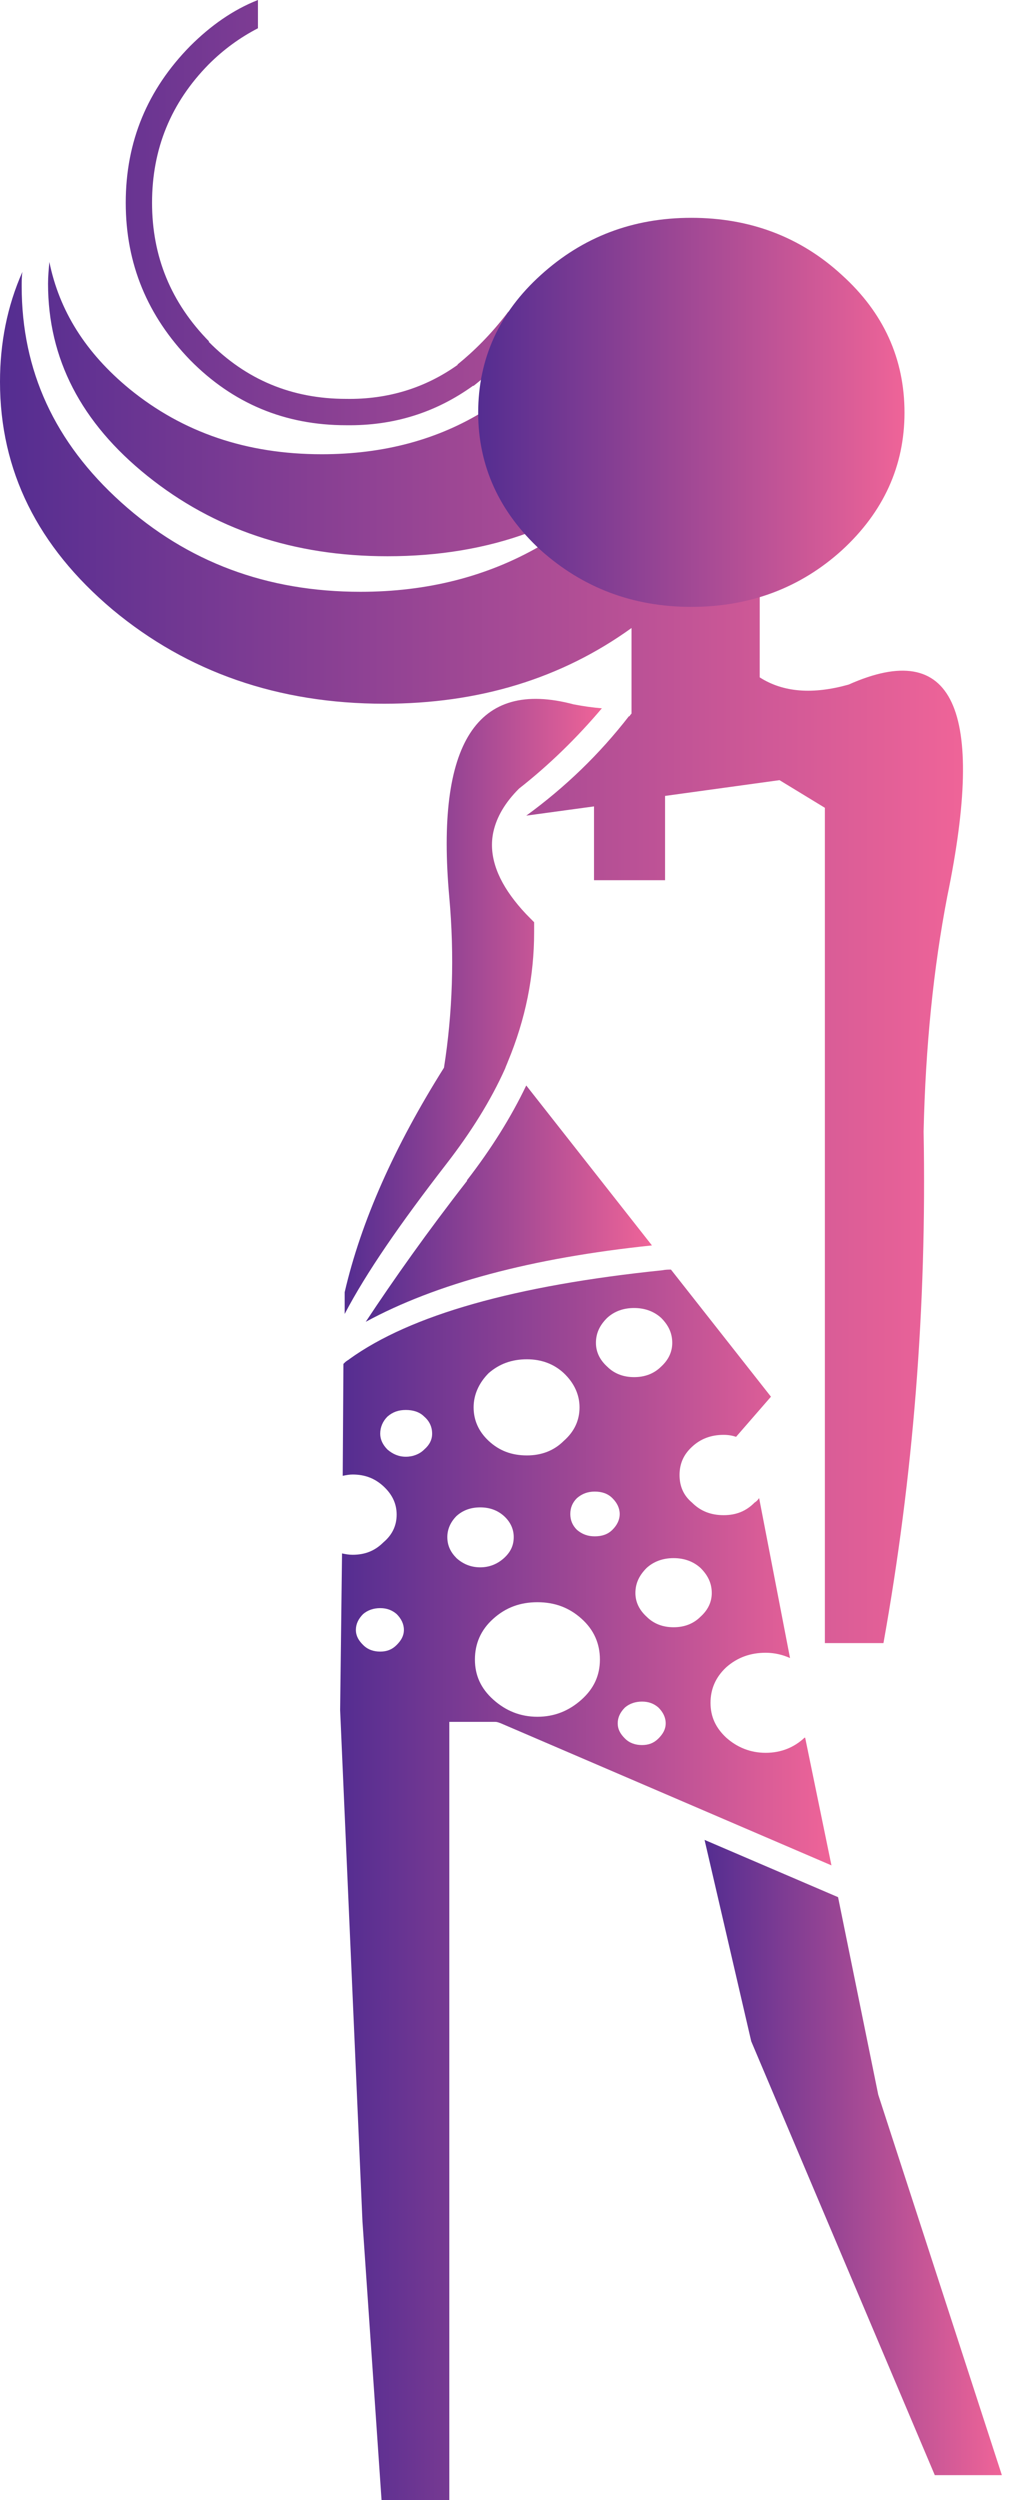<svg width="36" height="88" viewBox="0 0 36 88" fill="none" xmlns="http://www.w3.org/2000/svg">
<path d="M26.762 20.877C26.832 20.854 26.88 20.829 26.948 20.808L26.949 11.654H20.068V9.569C19.765 9.777 19.465 10.009 19.187 10.264C18.932 10.496 18.723 10.727 18.516 10.983L18.492 10.96C18.375 10.89 18.284 10.844 18.167 10.866C18.03 10.889 17.915 10.936 17.844 11.052C17.289 11.769 16.709 12.351 16.108 12.837H16.129C14.994 13.648 13.674 14.065 12.191 14.04C10.289 14.04 8.67 13.37 7.346 12.025H7.371C6.025 10.658 5.356 9.035 5.356 7.136C5.356 5.234 6.026 3.614 7.347 2.27C7.879 1.737 8.461 1.318 9.086 0.995V0C8.205 0.347 7.418 0.904 6.699 1.621C5.194 3.152 4.429 4.98 4.429 7.136C4.429 9.292 5.194 11.122 6.699 12.676C8.205 14.203 10.037 14.968 12.192 14.968C13.86 14.991 15.343 14.528 16.663 13.579H16.686C16.917 13.393 17.15 13.208 17.357 13C17.38 12.976 17.38 12.976 17.404 12.951C17.241 13.416 17.15 13.903 17.126 14.413C17.103 14.552 17.103 14.689 17.103 14.851C17.103 15.756 17.266 16.588 17.613 17.353C17.266 16.588 17.08 15.755 17.08 14.851C17.08 14.712 17.08 14.575 17.103 14.435C15.434 15.478 13.511 15.989 11.334 15.989C8.689 15.989 6.444 15.224 4.566 13.694C3.013 12.418 2.088 10.936 1.739 9.221C1.716 9.476 1.692 9.733 1.692 9.986C1.692 12.626 2.852 14.875 5.192 16.753C7.532 18.63 10.336 19.58 13.649 19.58C15.457 19.58 17.125 19.303 18.629 18.746L19.002 19.233C17.148 20.298 15.038 20.831 12.698 20.831C9.408 20.831 6.605 19.79 4.264 17.679C1.924 15.571 0.764 13.047 0.764 10.079C0.764 9.917 0.764 9.733 0.789 9.57C0.254 10.775 0 12.073 0 13.439C0 16.567 1.321 19.233 3.963 21.457C6.605 23.657 9.802 24.771 13.532 24.771C16.868 24.771 19.765 23.89 22.245 22.106V25.119C22.222 25.142 22.199 25.165 22.176 25.211H22.153C21.111 26.554 19.906 27.713 18.538 28.71L20.924 28.385V30.983H23.427V28.016L27.458 27.461L29.056 28.434V57.836H31.12C32.163 52.02 32.649 46.021 32.534 39.833C32.601 36.844 32.88 34.088 33.366 31.561C34.734 24.934 33.575 22.455 29.89 24.098C28.639 24.447 27.596 24.377 26.761 23.843L26.762 20.877L26.762 20.877Z" fill="url(#paint0_linear_508_15795)"/>
<path d="M17.378 29.287C17.494 28.754 17.796 28.244 18.283 27.758C19.348 26.923 20.32 25.973 21.201 24.932C20.902 24.907 20.554 24.862 20.205 24.793C16.8 23.888 15.339 26.159 15.826 31.582C16.011 33.645 15.942 35.661 15.639 37.583C13.902 40.34 12.721 42.982 12.141 45.485V45.578V46.251C12.905 44.791 14.111 43.054 15.708 40.991C16.59 39.854 17.286 38.743 17.795 37.608C17.817 37.538 17.863 37.445 17.888 37.374C18.514 35.869 18.815 34.362 18.815 32.809V32.462C18.768 32.416 18.722 32.369 18.677 32.323C18.466 32.114 18.283 31.906 18.121 31.697C17.471 30.863 17.214 30.052 17.378 29.287L17.378 29.287Z" fill="url(#paint1_linear_508_15795)"/>
<path d="M16.45 41.544V41.568C15.061 43.351 13.88 45.019 12.883 46.527C15.363 45.182 18.723 44.279 22.965 43.838L18.537 38.208C18.004 39.32 17.31 40.433 16.45 41.544Z" fill="url(#paint2_linear_508_15795)"/>
<path d="M12.234 47.892C12.188 47.916 12.142 47.962 12.097 48.008L12.072 51.948C12.189 51.924 12.305 51.902 12.419 51.902C12.86 51.902 13.207 52.04 13.508 52.317C13.81 52.597 13.972 52.92 13.972 53.314C13.972 53.708 13.81 54.032 13.508 54.287C13.207 54.588 12.86 54.727 12.419 54.727C12.28 54.727 12.164 54.704 12.048 54.679L11.981 60.195L12.768 78.2L13.44 88H15.827V60.609H17.449C17.518 60.609 17.564 60.634 17.634 60.656L29.288 65.66L28.362 61.165H28.34C27.969 61.514 27.505 61.698 26.972 61.698C26.44 61.698 25.975 61.514 25.582 61.165C25.21 60.818 25.028 60.425 25.028 59.938C25.028 59.452 25.21 59.033 25.582 58.687C25.976 58.338 26.44 58.176 26.972 58.176C27.273 58.176 27.574 58.245 27.829 58.363L26.74 52.731C26.694 52.801 26.648 52.847 26.578 52.892C26.277 53.195 25.929 53.333 25.489 53.333C25.049 53.333 24.678 53.194 24.378 52.892C24.075 52.638 23.937 52.313 23.937 51.92C23.937 51.526 24.076 51.202 24.378 50.925C24.678 50.645 25.047 50.506 25.489 50.506C25.651 50.506 25.791 50.53 25.929 50.575L27.157 49.163L23.635 44.689C23.542 44.689 23.451 44.689 23.335 44.712C18.144 45.246 14.459 46.288 12.305 47.841C12.28 47.869 12.258 47.869 12.234 47.891L12.234 47.892ZM19.858 48.332C20.228 48.681 20.414 49.097 20.414 49.537C20.414 50 20.228 50.394 19.858 50.719C19.51 51.067 19.068 51.23 18.561 51.23C18.026 51.23 17.588 51.067 17.214 50.719C16.867 50.395 16.683 50.001 16.683 49.537C16.683 49.097 16.867 48.68 17.214 48.332C17.587 48.009 18.026 47.846 18.561 47.846C19.068 47.846 19.51 48.008 19.858 48.332ZM14.296 49.63C14.55 49.63 14.782 49.7 14.943 49.864C15.131 50.025 15.222 50.233 15.222 50.465C15.222 50.674 15.131 50.859 14.943 51.022C14.781 51.184 14.549 51.276 14.296 51.276C14.042 51.276 13.834 51.183 13.647 51.022C13.486 50.858 13.393 50.674 13.393 50.465C13.393 50.233 13.486 50.025 13.647 49.864C13.833 49.7 14.042 49.63 14.296 49.63ZM15.757 54.103C15.757 53.825 15.873 53.571 16.081 53.362C16.312 53.154 16.591 53.059 16.915 53.059C17.239 53.059 17.517 53.154 17.751 53.362C17.981 53.571 18.096 53.825 18.096 54.103C18.096 54.406 17.981 54.636 17.751 54.846C17.517 55.055 17.239 55.169 16.915 55.169C16.592 55.169 16.312 55.055 16.081 54.846C15.873 54.636 15.757 54.405 15.757 54.103ZM20.32 52.736C20.506 52.573 20.715 52.503 20.948 52.503C21.202 52.503 21.412 52.573 21.573 52.736C21.736 52.898 21.829 53.086 21.829 53.293C21.829 53.501 21.734 53.687 21.573 53.847C21.411 54.01 21.203 54.078 20.948 54.078C20.715 54.078 20.508 54.01 20.32 53.847C20.158 53.685 20.089 53.5 20.089 53.293C20.089 53.084 20.158 52.897 20.32 52.736ZM18.93 60.429C18.328 60.429 17.818 60.22 17.378 59.827C16.938 59.433 16.729 58.97 16.729 58.414C16.729 57.858 16.937 57.369 17.378 56.977C17.818 56.581 18.328 56.397 18.93 56.397C19.534 56.397 20.044 56.582 20.483 56.977C20.923 57.37 21.132 57.858 21.132 58.414C21.132 58.97 20.923 59.433 20.483 59.827C20.043 60.22 19.533 60.429 18.93 60.429ZM13.393 56.605C13.624 56.605 13.81 56.675 13.972 56.814C14.134 56.977 14.227 57.162 14.227 57.37C14.227 57.579 14.133 57.741 13.972 57.902C13.81 58.066 13.624 58.135 13.393 58.135C13.161 58.135 12.953 58.066 12.791 57.902C12.629 57.742 12.536 57.579 12.536 57.37C12.536 57.161 12.629 56.976 12.791 56.814C12.953 56.675 13.161 56.605 13.393 56.605ZM22.337 46.041C22.707 46.041 23.032 46.156 23.288 46.388C23.542 46.642 23.68 46.92 23.68 47.268C23.68 47.593 23.542 47.871 23.288 48.104C23.032 48.358 22.707 48.474 22.337 48.474C21.967 48.474 21.642 48.358 21.388 48.104C21.132 47.871 20.992 47.593 20.992 47.268C20.992 46.92 21.131 46.642 21.388 46.388C21.641 46.155 21.965 46.041 22.337 46.041ZM23.728 54.845C24.098 54.845 24.422 54.96 24.677 55.192C24.932 55.446 25.072 55.725 25.072 56.073C25.072 56.396 24.933 56.675 24.677 56.906C24.422 57.161 24.098 57.278 23.728 57.278C23.355 57.278 23.031 57.161 22.776 56.906C22.523 56.674 22.382 56.396 22.382 56.073C22.382 55.724 22.523 55.446 22.776 55.192C23.031 54.959 23.355 54.845 23.728 54.845ZM21.759 60.659C21.759 60.45 21.851 60.266 22.013 60.104C22.175 59.964 22.383 59.895 22.615 59.895C22.847 59.895 23.032 59.964 23.193 60.104C23.355 60.266 23.449 60.451 23.449 60.659C23.449 60.868 23.355 61.032 23.193 61.194C23.031 61.356 22.847 61.425 22.615 61.425C22.382 61.425 22.175 61.356 22.013 61.194C21.85 61.032 21.759 60.869 21.759 60.659Z" fill="url(#paint3_linear_508_15795)"/>
<path d="M29.521 66.779L24.818 64.763L26.462 71.853L32.928 87.124H35.291L30.936 73.731L29.521 66.779Z" fill="url(#paint4_linear_508_15795)"/>
<path d="M29.658 19.367C31.121 18.024 31.861 16.402 31.861 14.525C31.861 12.623 31.12 11.003 29.658 9.683C28.199 8.338 26.414 7.667 24.352 7.667C22.289 7.667 20.529 8.339 19.047 9.683C17.587 11.003 16.844 12.624 16.844 14.525C16.844 16.403 17.587 18.024 19.047 19.367C20.527 20.688 22.289 21.362 24.352 21.362C26.414 21.363 28.2 20.689 29.658 19.367Z" fill="url(#paint5_linear_508_15795)"/>
<defs>
<linearGradient id="paint0_linear_508_15795" x1="33.922" y1="31.983" x2="0" y2="31.983" gradientUnits="userSpaceOnUse">
<stop stop-color="#EF6498"/>
<stop offset="1" stop-color="#542D91"/>
</linearGradient>
<linearGradient id="paint1_linear_508_15795" x1="21.201" y1="36.572" x2="12.141" y2="36.572" gradientUnits="userSpaceOnUse">
<stop stop-color="#EF6498"/>
<stop offset="1" stop-color="#542D91"/>
</linearGradient>
<linearGradient id="paint2_linear_508_15795" x1="22.965" y1="42.808" x2="12.883" y2="42.808" gradientUnits="userSpaceOnUse">
<stop stop-color="#EF6498"/>
<stop offset="1" stop-color="#542D91"/>
</linearGradient>
<linearGradient id="paint3_linear_508_15795" x1="29.288" y1="68.64" x2="11.981" y2="68.64" gradientUnits="userSpaceOnUse">
<stop stop-color="#EF6498"/>
<stop offset="1" stop-color="#542D91"/>
</linearGradient>
<linearGradient id="paint4_linear_508_15795" x1="35.291" y1="77.128" x2="24.818" y2="77.128" gradientUnits="userSpaceOnUse">
<stop stop-color="#EF6498"/>
<stop offset="1" stop-color="#542D91"/>
</linearGradient>
<linearGradient id="paint5_linear_508_15795" x1="31.861" y1="15.24" x2="16.844" y2="15.24" gradientUnits="userSpaceOnUse">
<stop stop-color="#EF6498"/>
<stop offset="1" stop-color="#542D91"/>
</linearGradient>
</defs>
</svg>
